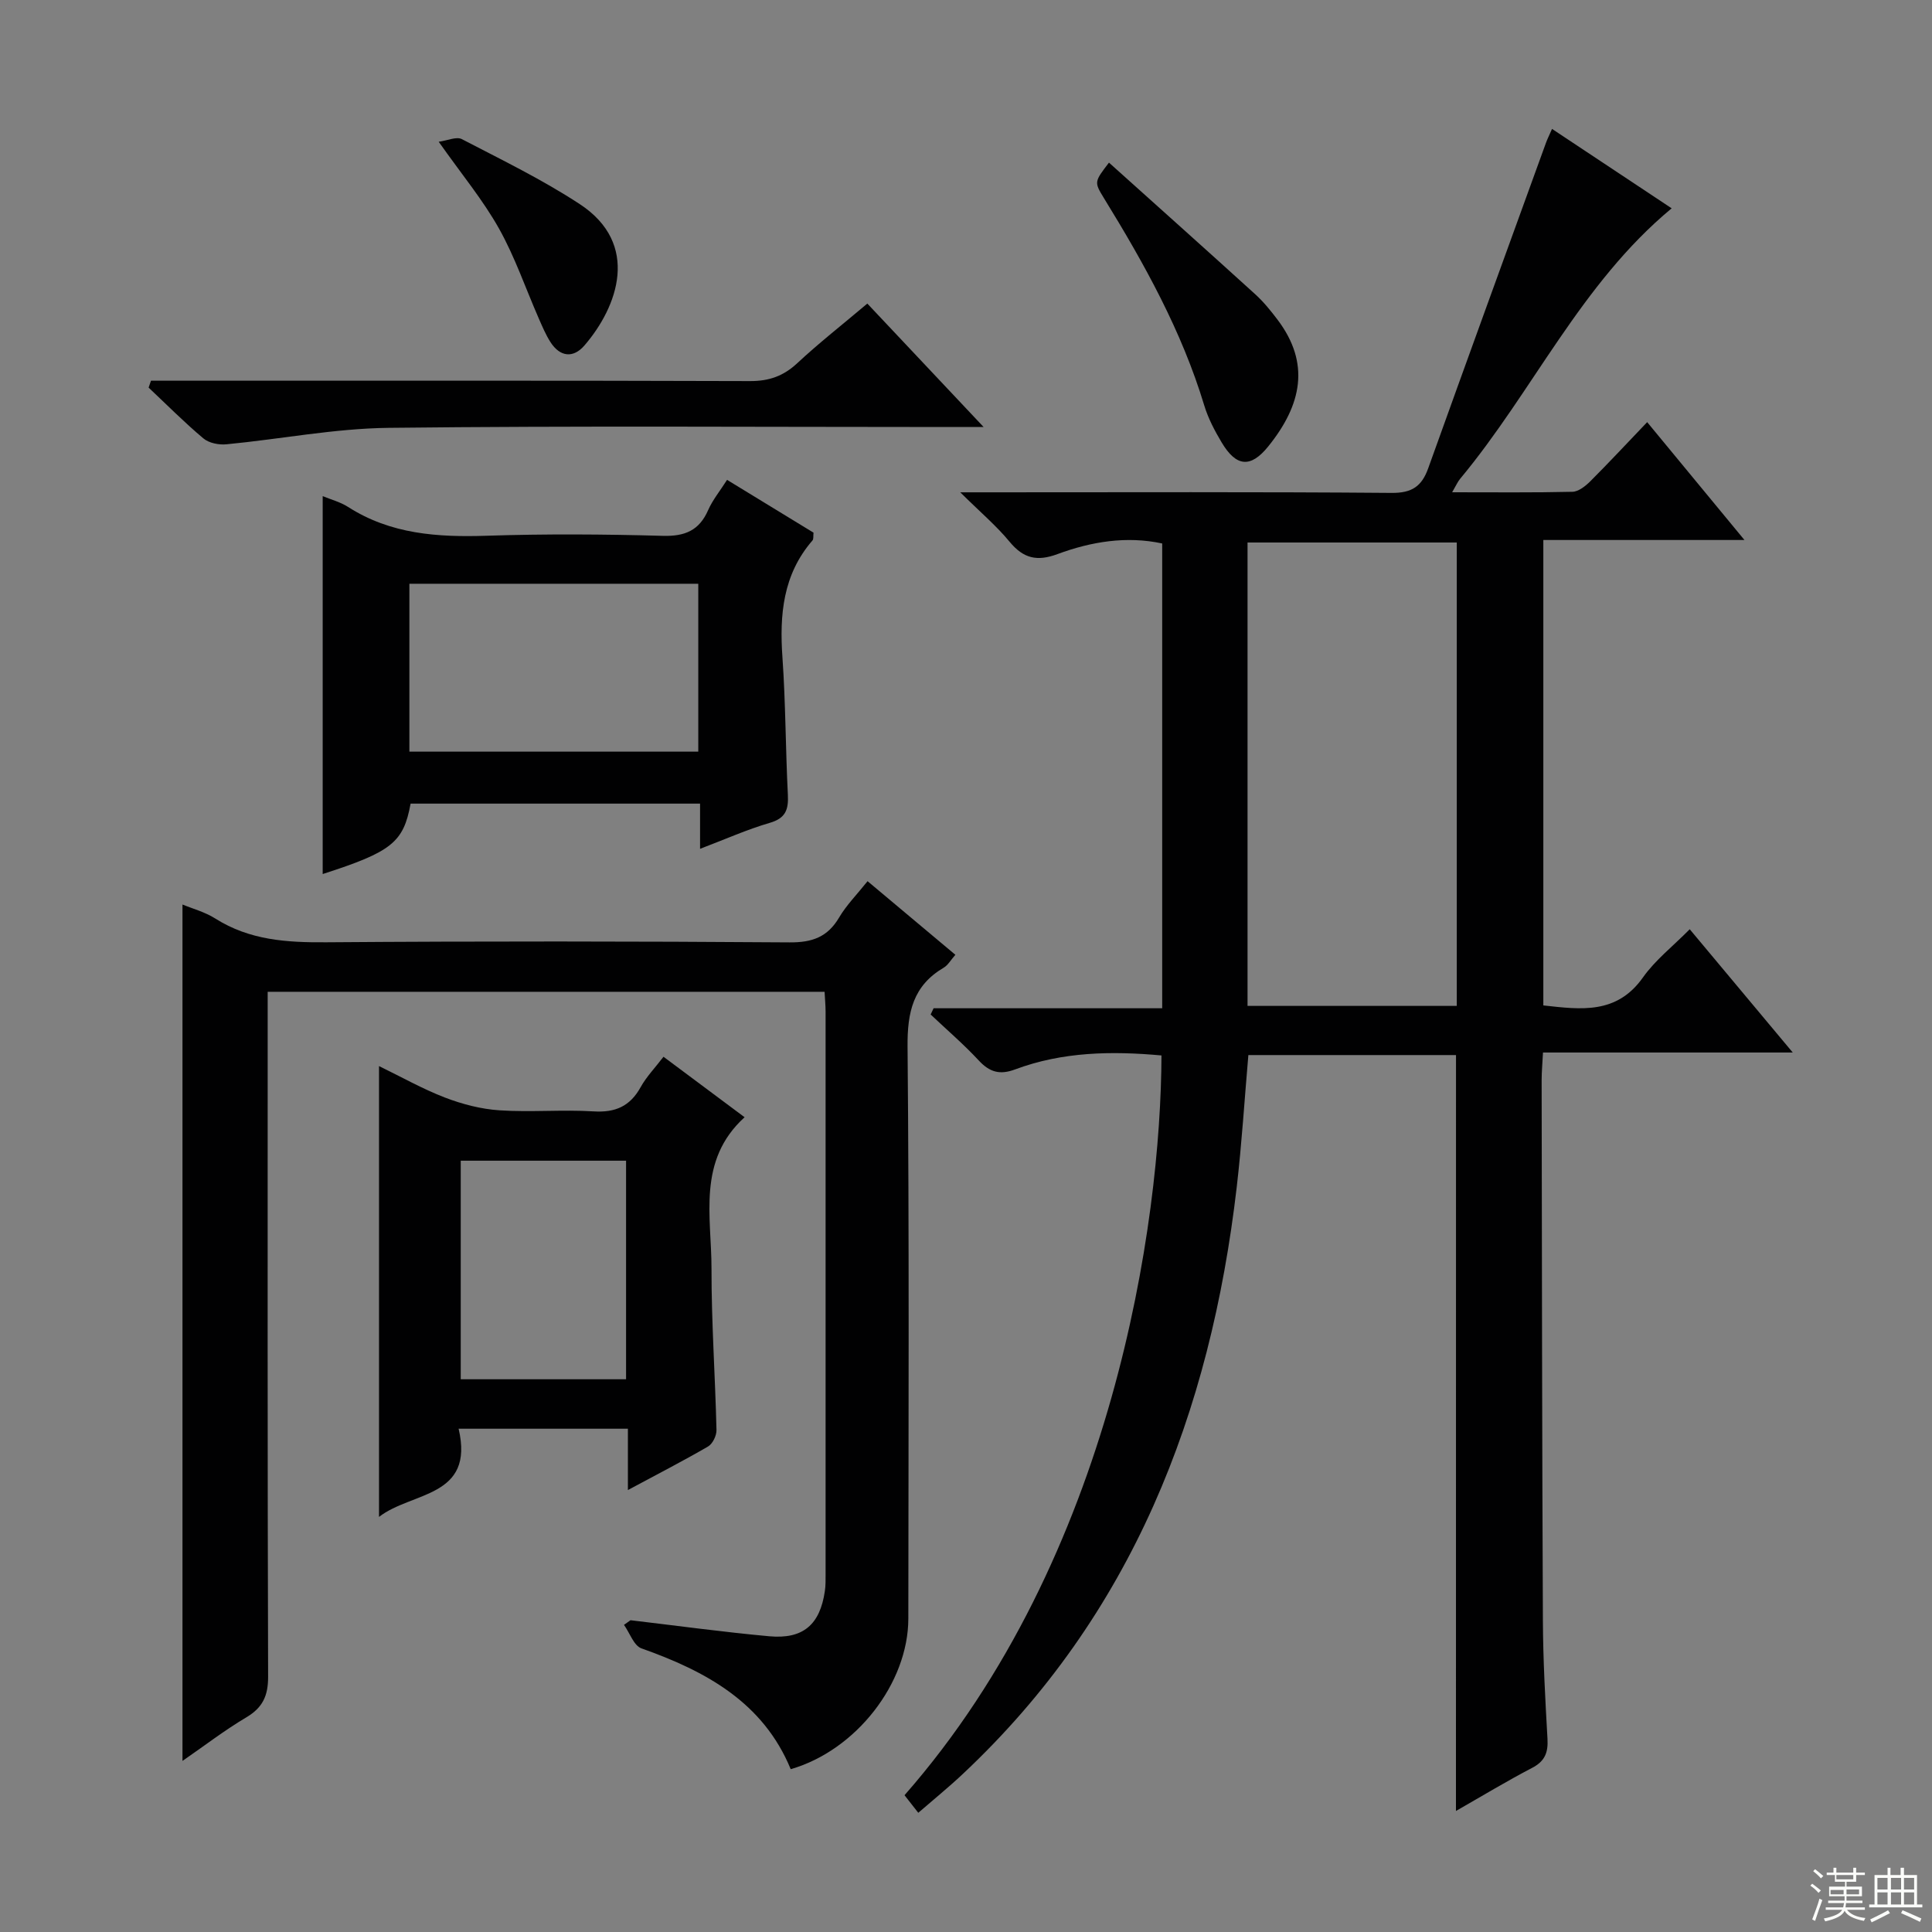 <svg enable-background="new 0 0 400 400" viewBox="0 0 400 400" xmlns="http://www.w3.org/2000/svg"><rect x="0" y="0" width="400" height="400" fill="#808080" stroke="none"/><g fill="#010102"><path d="m301.45 218.44c-14.24 0-28.49 0-42.99 0-.8 9.24-1.36 18.32-2.41 27.35-5.44 46.78-21.63 88.58-56.74 121.52-2.88 2.71-5.96 5.21-9.19 8.01-1.1-1.4-1.99-2.53-2.85-3.64 43.32-49.35 53.09-118.76 53.2-153.16-10.29-.94-20.49-.78-30.33 2.9-3.11 1.16-5.23.58-7.47-1.83-3.13-3.37-6.64-6.38-9.99-9.55.2-.43.41-.86.61-1.29h47.33c0-32.42 0-64.16 0-96.23-7.37-1.59-14.68-.39-21.68 2.2-4.23 1.57-7.05.91-9.91-2.55-2.73-3.31-6.07-6.13-10.22-10.24h6.32c27.66 0 55.32-.11 82.97.12 4.23.04 6.26-1.36 7.6-5.11 8.06-22.47 16.23-44.91 24.37-67.35.28-.77.65-1.51 1.26-2.9 8.4 5.58 16.6 11.02 24.77 16.44-18.83 15.61-28.7 37.87-43.81 56.02-.49.59-.8 1.33-1.64 2.77 8.76 0 16.83.09 24.9-.1 1.26-.03 2.69-1.17 3.68-2.15 3.88-3.88 7.62-7.9 11.8-12.27 6.83 8.27 13.21 16.01 20.14 24.4-14.21 0-27.75 0-41.64 0v96.36c7.77.86 15.19 1.9 20.63-5.8 2.54-3.59 6.17-6.42 9.68-9.97 7.11 8.51 13.88 16.61 21.33 25.52-17.69 0-34.38 0-51.71 0-.11 2.24-.28 3.98-.28 5.73.06 37.32.09 74.64.26 111.95.04 8.14.49 16.29.95 24.42.16 2.82-.53 4.63-3.18 6.01-5.28 2.75-10.37 5.84-15.77 8.92.01-52.33.01-104.29.01-156.5zm.16-10.18c0-32.27 0-64.17 0-95.94-14.65 0-28.91 0-43.32 0v95.94z"/><path d="m130.54 335.45c9.57 1.13 19.12 2.44 28.71 3.32 7.03.65 10.52-2.41 11.53-9.36.17-1.15.15-2.33.15-3.49.01-38.82.01-77.63 0-116.45 0-1.29-.13-2.58-.21-4.13-38.39 0-76.47 0-115.3 0v6.36c0 45.15-.05 90.29.09 135.44.01 3.96-1.12 6.41-4.53 8.43-4.53 2.69-8.73 5.93-13.2 9.01 0-59.33 0-118.26 0-177.31 2.01.84 4.63 1.53 6.81 2.91 7.09 4.49 14.8 4.97 22.94 4.91 31.98-.24 63.97-.21 95.96.02 4.68.03 7.85-1.1 10.24-5.15 1.5-2.55 3.65-4.71 5.89-7.52 6.06 5.08 11.99 10.05 18.18 15.24-.94 1.06-1.52 2.14-2.42 2.67-6.33 3.73-7.54 9.2-7.48 16.31.36 39.48.19 78.96.16 118.45-.01 13.34-10.78 27.26-24.35 31.18-5.71-13.85-17.55-20.28-30.9-25.01-1.58-.56-2.43-3.2-3.62-4.87.44-.32.89-.64 1.35-.96z"/><path d="m66.81 102.72c1.63.68 3.62 1.19 5.26 2.24 8.83 5.66 18.55 6.29 28.69 5.96 12.14-.4 24.31-.32 36.46.02 4.58.13 7.55-1.1 9.4-5.34.92-2.09 2.43-3.92 3.91-6.25 6.1 3.72 12 7.33 17.9 10.93-.08.71.04 1.33-.22 1.62-6.12 7.06-6.84 15.39-6.21 24.26.66 9.45.64 18.94 1.12 28.4.15 3.04-.44 4.84-3.74 5.8-4.73 1.38-9.27 3.42-14.44 5.38 0-3.42 0-6.2 0-9.36-20.23 0-40.09 0-59.93 0-1.47 8.04-3.92 9.98-18.2 14.58 0-25.9 0-51.84 0-78.24zm77.76 18.14c-20.1 0-39.95 0-59.81 0v34.76h59.81c0-11.73 0-23.14 0-34.76z"/><path d="m130 308.5c0-4.72 0-8.52 0-12.7-11.66 0-23.03 0-35.05 0 3.37 14.35-9.73 12.99-16.48 18.26 0-31.29 0-61.98 0-93.34 4.56 2.21 8.96 4.71 13.63 6.51 3.6 1.38 7.5 2.4 11.33 2.65 6.46.43 13-.18 19.46.22 4.52.28 7.56-1.06 9.75-5.02 1.19-2.15 2.96-3.97 4.73-6.29 5.68 4.24 11.21 8.36 16.79 12.52-9.88 8.99-6.84 20.59-6.85 31.37-.02 11.12.77 22.25 1.03 33.38.03 1.16-.79 2.86-1.74 3.42-5.15 2.99-10.45 5.71-16.6 9.02zm-.38-22.94c0-15.25 0-30.24 0-45.25-11.62 0-22.85 0-34.23 0v45.25z"/><path d="m179.57 62.85c7.83 8.31 15.42 16.37 24.08 25.56-3.4 0-5.31 0-7.21 0-38.66 0-77.32-.27-115.98.17-11.21.13-22.39 2.34-33.6 3.41-1.56.15-3.62-.26-4.76-1.23-3.94-3.31-7.58-6.98-11.33-10.51.16-.48.33-.95.49-1.43h5.06c39.66 0 79.32-.05 118.98.08 3.95.01 6.92-1.05 9.79-3.73 4.51-4.2 9.37-8 14.48-12.32z"/><path d="m229.6 33.67c10.27 9.23 20.31 18.19 30.27 27.24 1.71 1.55 3.2 3.39 4.6 5.24 6.89 9.08 5.03 17.69-1.88 26.26-3.7 4.59-6.67 4.2-9.66-.81-1.44-2.41-2.79-4.98-3.6-7.65-4.66-15.4-12.38-29.29-20.75-42.89-2.07-3.38-2.03-3.4 1.02-7.39z"/><path d="m90.83 29.35c1.81-.25 3.67-1.12 4.78-.55 8.25 4.29 16.66 8.37 24.41 13.45 12.61 8.27 7.9 21.26.97 29.29-2.31 2.67-5.05 2.37-7.03-.72-.97-1.52-1.68-3.22-2.41-4.88-2.73-6.23-4.94-12.74-8.25-18.64s-7.71-11.2-12.47-17.95z"/></g><path d="m374.8 390.4.4-.4c.7.5 1.3 1 1.8 1.4l-.5.5c-.5-.6-1.1-1.1-1.7-1.5zm1 7.3-.6-.3c.5-1.4 1.1-2.8 1.5-4.3.2.1.4.2.6.3-.5 1.3-1 2.8-1.5 4.3zm-.4-10.3.4-.4c.4.3 1 .8 1.7 1.4l-.5.5c-.4-.5-1-1-1.6-1.5zm2.5.3h1.7v-1h.6v1h3.5v-1h.6v1h1.8v.5h-1.8v1.4h-2v1h3.2v2h-3.2v.9h3.3v.5h-3.4c0 .3-.1.6-.1.9h4v.5h-3.7c.7.9 1.9 1.5 3.8 1.7-.1.2-.2.4-.3.6-2.1-.4-3.5-1.1-4-2.1-.4 1-1.8 1.7-4 2.2-.1-.2-.2-.4-.3-.6 2.1-.4 3.4-1 3.8-1.8h-3.4v-.5h3.6c.1-.3.1-.6.2-.9h-3.3v-.5h3.4c0-.3 0-.6 0-.9h-3.2v-2h3.3v-1h-2.1v-1.4h-1.7v-.5zm1.1 3.5v1h2.7c0-.3 0-.4 0-.4 0-.1 0-.2 0-.2 0-.1 0-.2 0-.3h-2.7zm1.2-3v.9h3.5v-.9zm4.7 3h-2.6v.6.4h2.6z" fill="#fbfcfa"/><path d="m393.6 386.7h.6v1.5h2.7v6.1h1.1v.6h-11v-.6h1.1v-6.1h2.7v-1.5h.6v1.5h2.1v-1.5zm-2.7 8.8.4.6c-1.2.6-2.5 1.3-3.8 1.9-.1-.2-.2-.4-.3-.6 1.2-.6 2.5-1.2 3.7-1.9zm-2.2-6.7v2.4h2.1v-2.4zm0 3v2.5h2.1v-2.5zm2.8-3v2.4h2.1v-2.4zm0 3v2.5h2.1v-2.5zm6 6.1c-1.4-.7-2.7-1.3-3.9-1.8l.3-.6c1.5.6 2.7 1.2 3.9 1.7zm-1.2-9.1h-2.1v2.4h2.1zm-2.1 3v2.5h2.1v-2.5z" fill="#fbfcfa"/></svg>